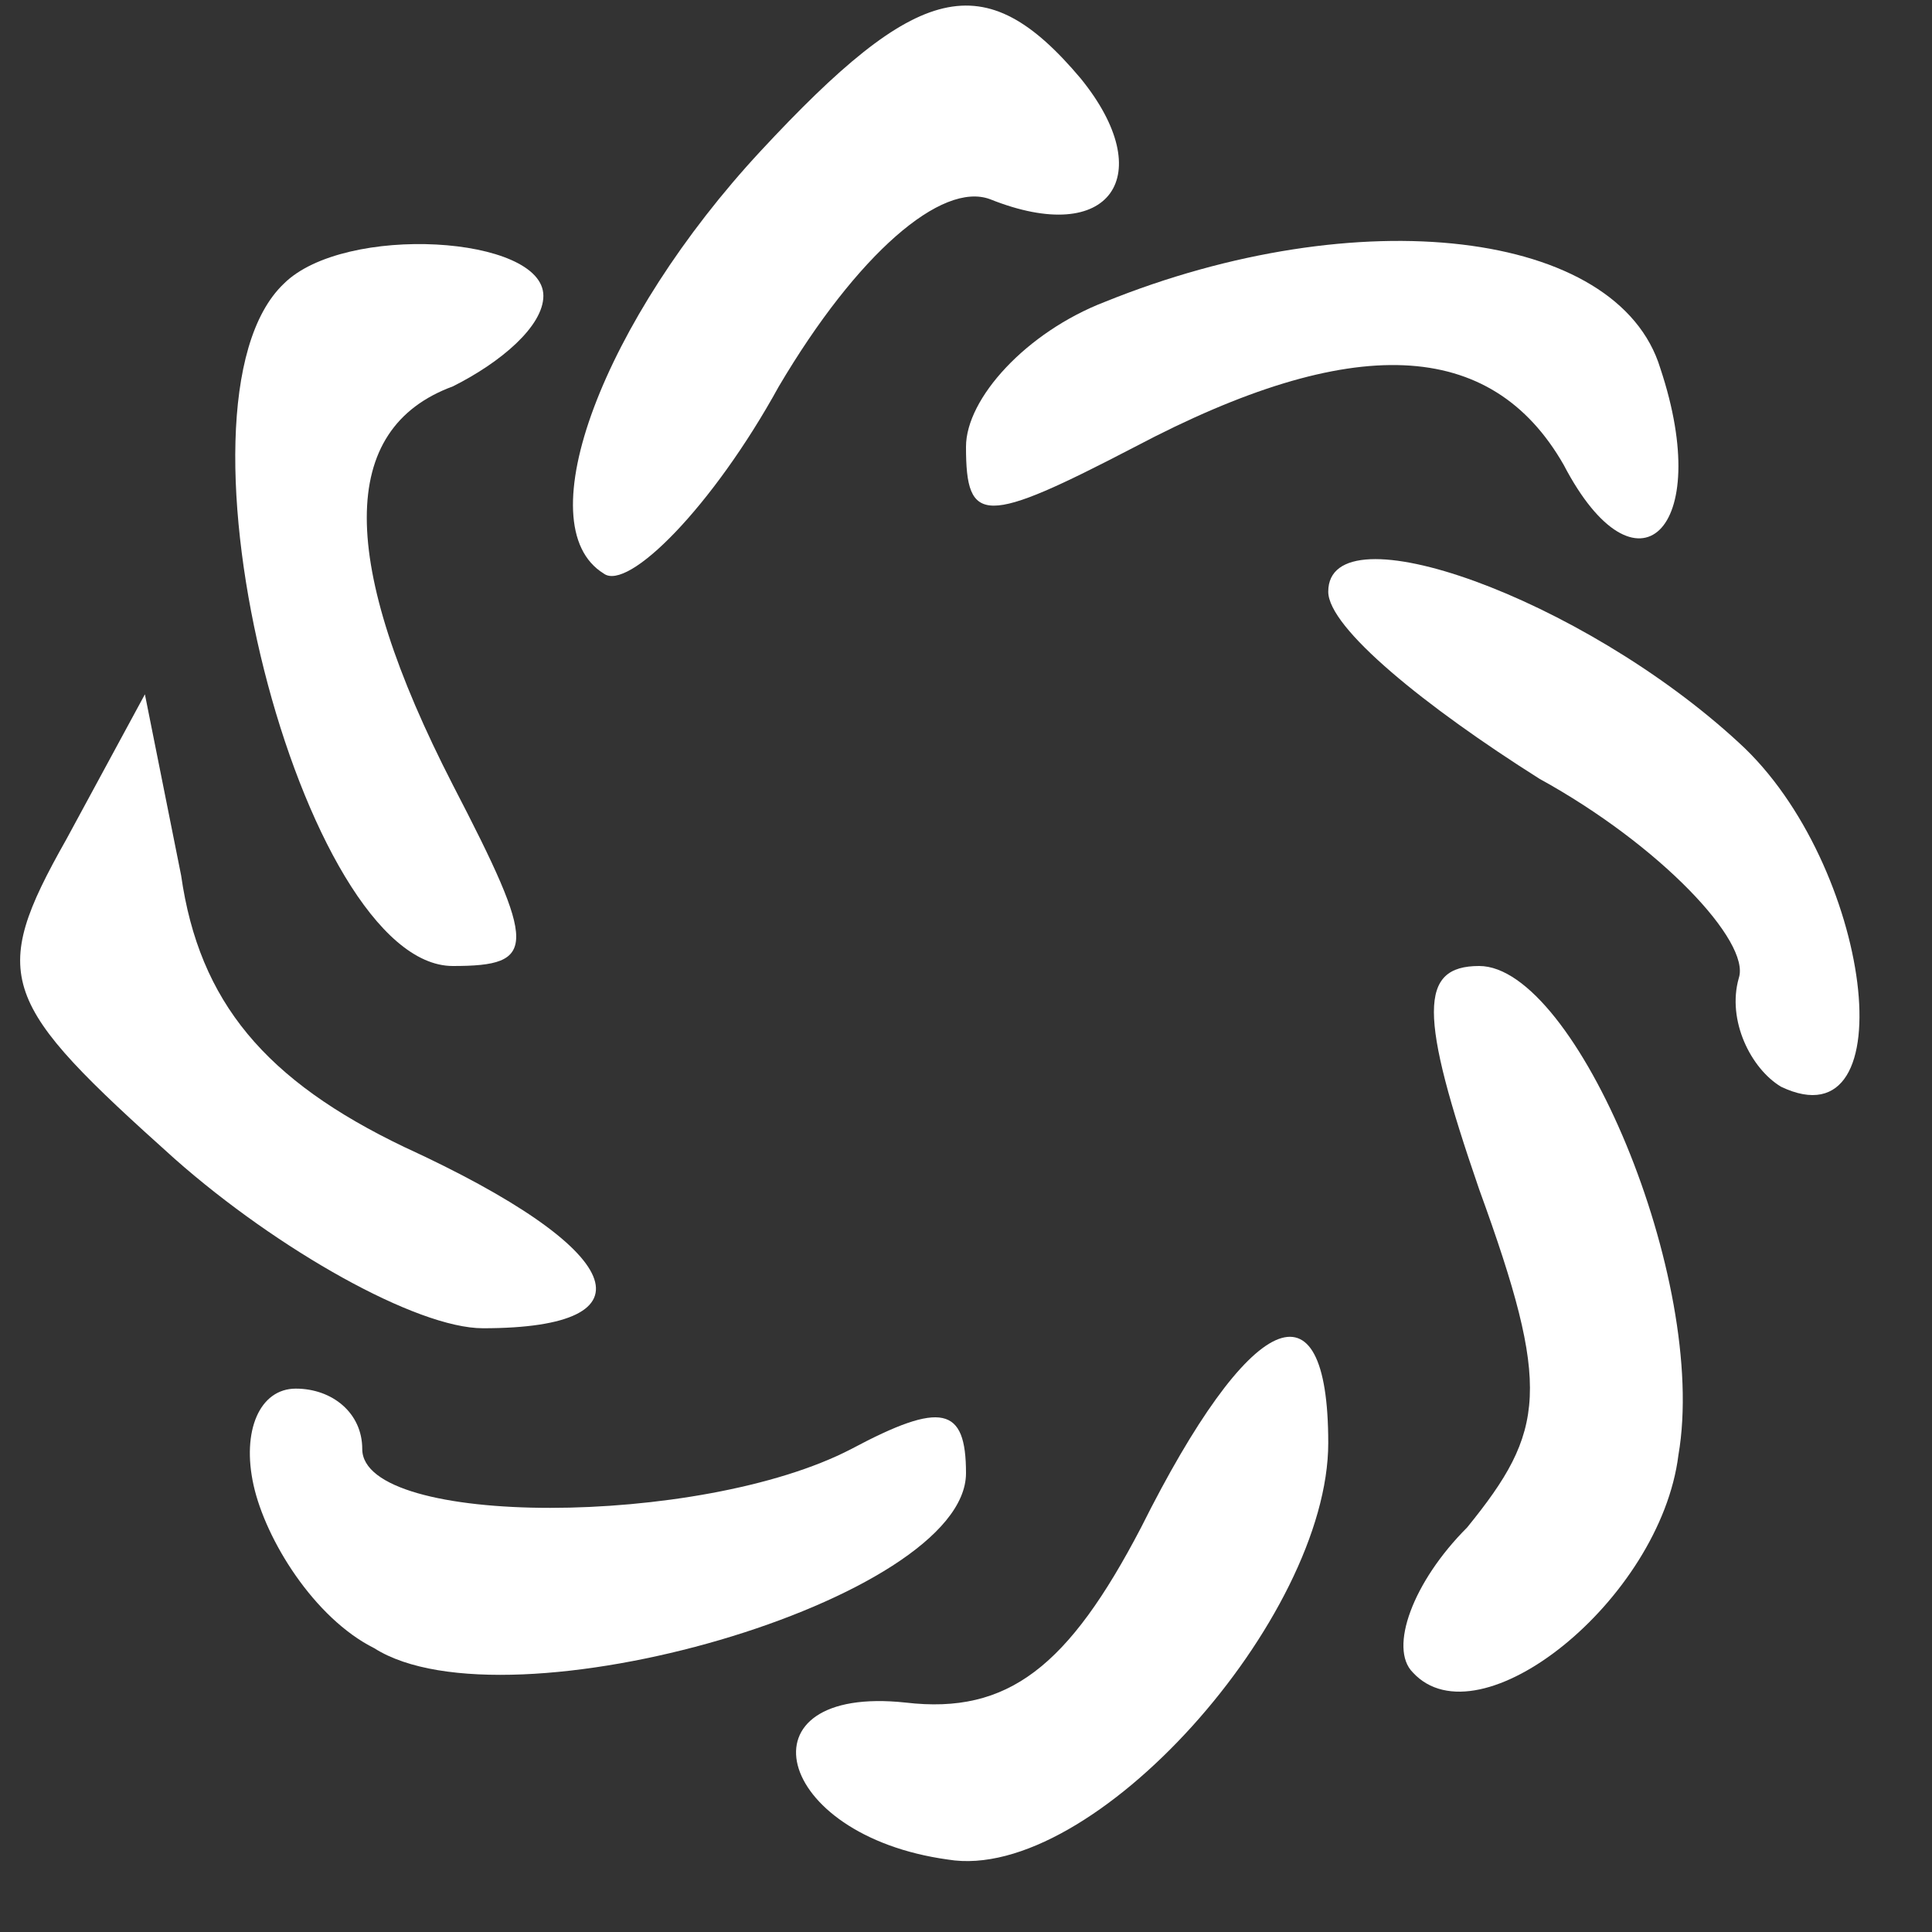 <?xml version="1.0" standalone="no"?>
<!DOCTYPE svg PUBLIC "-//W3C//DTD SVG 20010904//EN"
 "http://www.w3.org/TR/2001/REC-SVG-20010904/DTD/svg10.dtd">
<svg version="1.0" xmlns="http://www.w3.org/2000/svg"
 width="32pt" height="32pt" viewBox="0 0 32 32"
 preserveAspectRatio="xMidYMid meet" >

<rect x="0" y="0" width="32" height="32" fill="#333333" stroke="none"/>

<g transform="translate(0,32) scale(0.1,-0.1)"
fill="#fff" stroke="none">
<path d="M126 295 c-26 -28 -39 -62 -26 -70 4 -3 18 11 29 31 13 22 27 34 35
31 20 -8 28 4 15 20 -16 19 -27 16 -53 -12z"/>
<path d="M47 273 c-21 -20 3 -113 28 -113 14 0 14 3 0 30 -19 37 -19 59 0 66
8 4 15 10 15 15 0 10 -33 12 -43 2z"/>
<path d="M183 270 c-13 -5 -23 -16 -23 -24 0 -13 3 -13 28 0 36 19 59 18 71
-3 12 -23 25 -11 16 16 -7 23 -50 28 -92 11z"/>
<path d="M220 222 c0 -6 16 -19 35 -31 20 -11 35 -27 33 -33 -2 -7 2 -15 7
-18 21 -10 15 37 -7 57 -26 24 -68 39 -68 25z"/>
<path d="M11 181 c-13 -23 -11 -27 18 -53 17 -15 40 -28 51 -28 29 0 24 13
-13 30 -23 11 -34 24 -37 45 l-6 30 -13 -24z"/>
<path d="M245 123 c12 -33 11 -40 -2 -56 -9 -9 -13 -20 -9 -24 11 -12 41 12
44 36 5 29 -17 81 -33 81 -10 0 -10 -8 0 -37z"/>
<path d="M189 67 c-12 -23 -22 -31 -39 -29 -28 3 -22 -22 7 -26 24 -4 63 40
63 69 0 28 -13 22 -31 -14z"/>
<path d="M42 74 c2 -9 10 -22 20 -27 22 -14 98 8 98 29 0 11 -4 12 -19 4 -25
-13 -81 -13 -81 0 0 6 -5 10 -11 10 -6 0 -9 -7 -7 -16z"/>

</g>
 
</svg>
